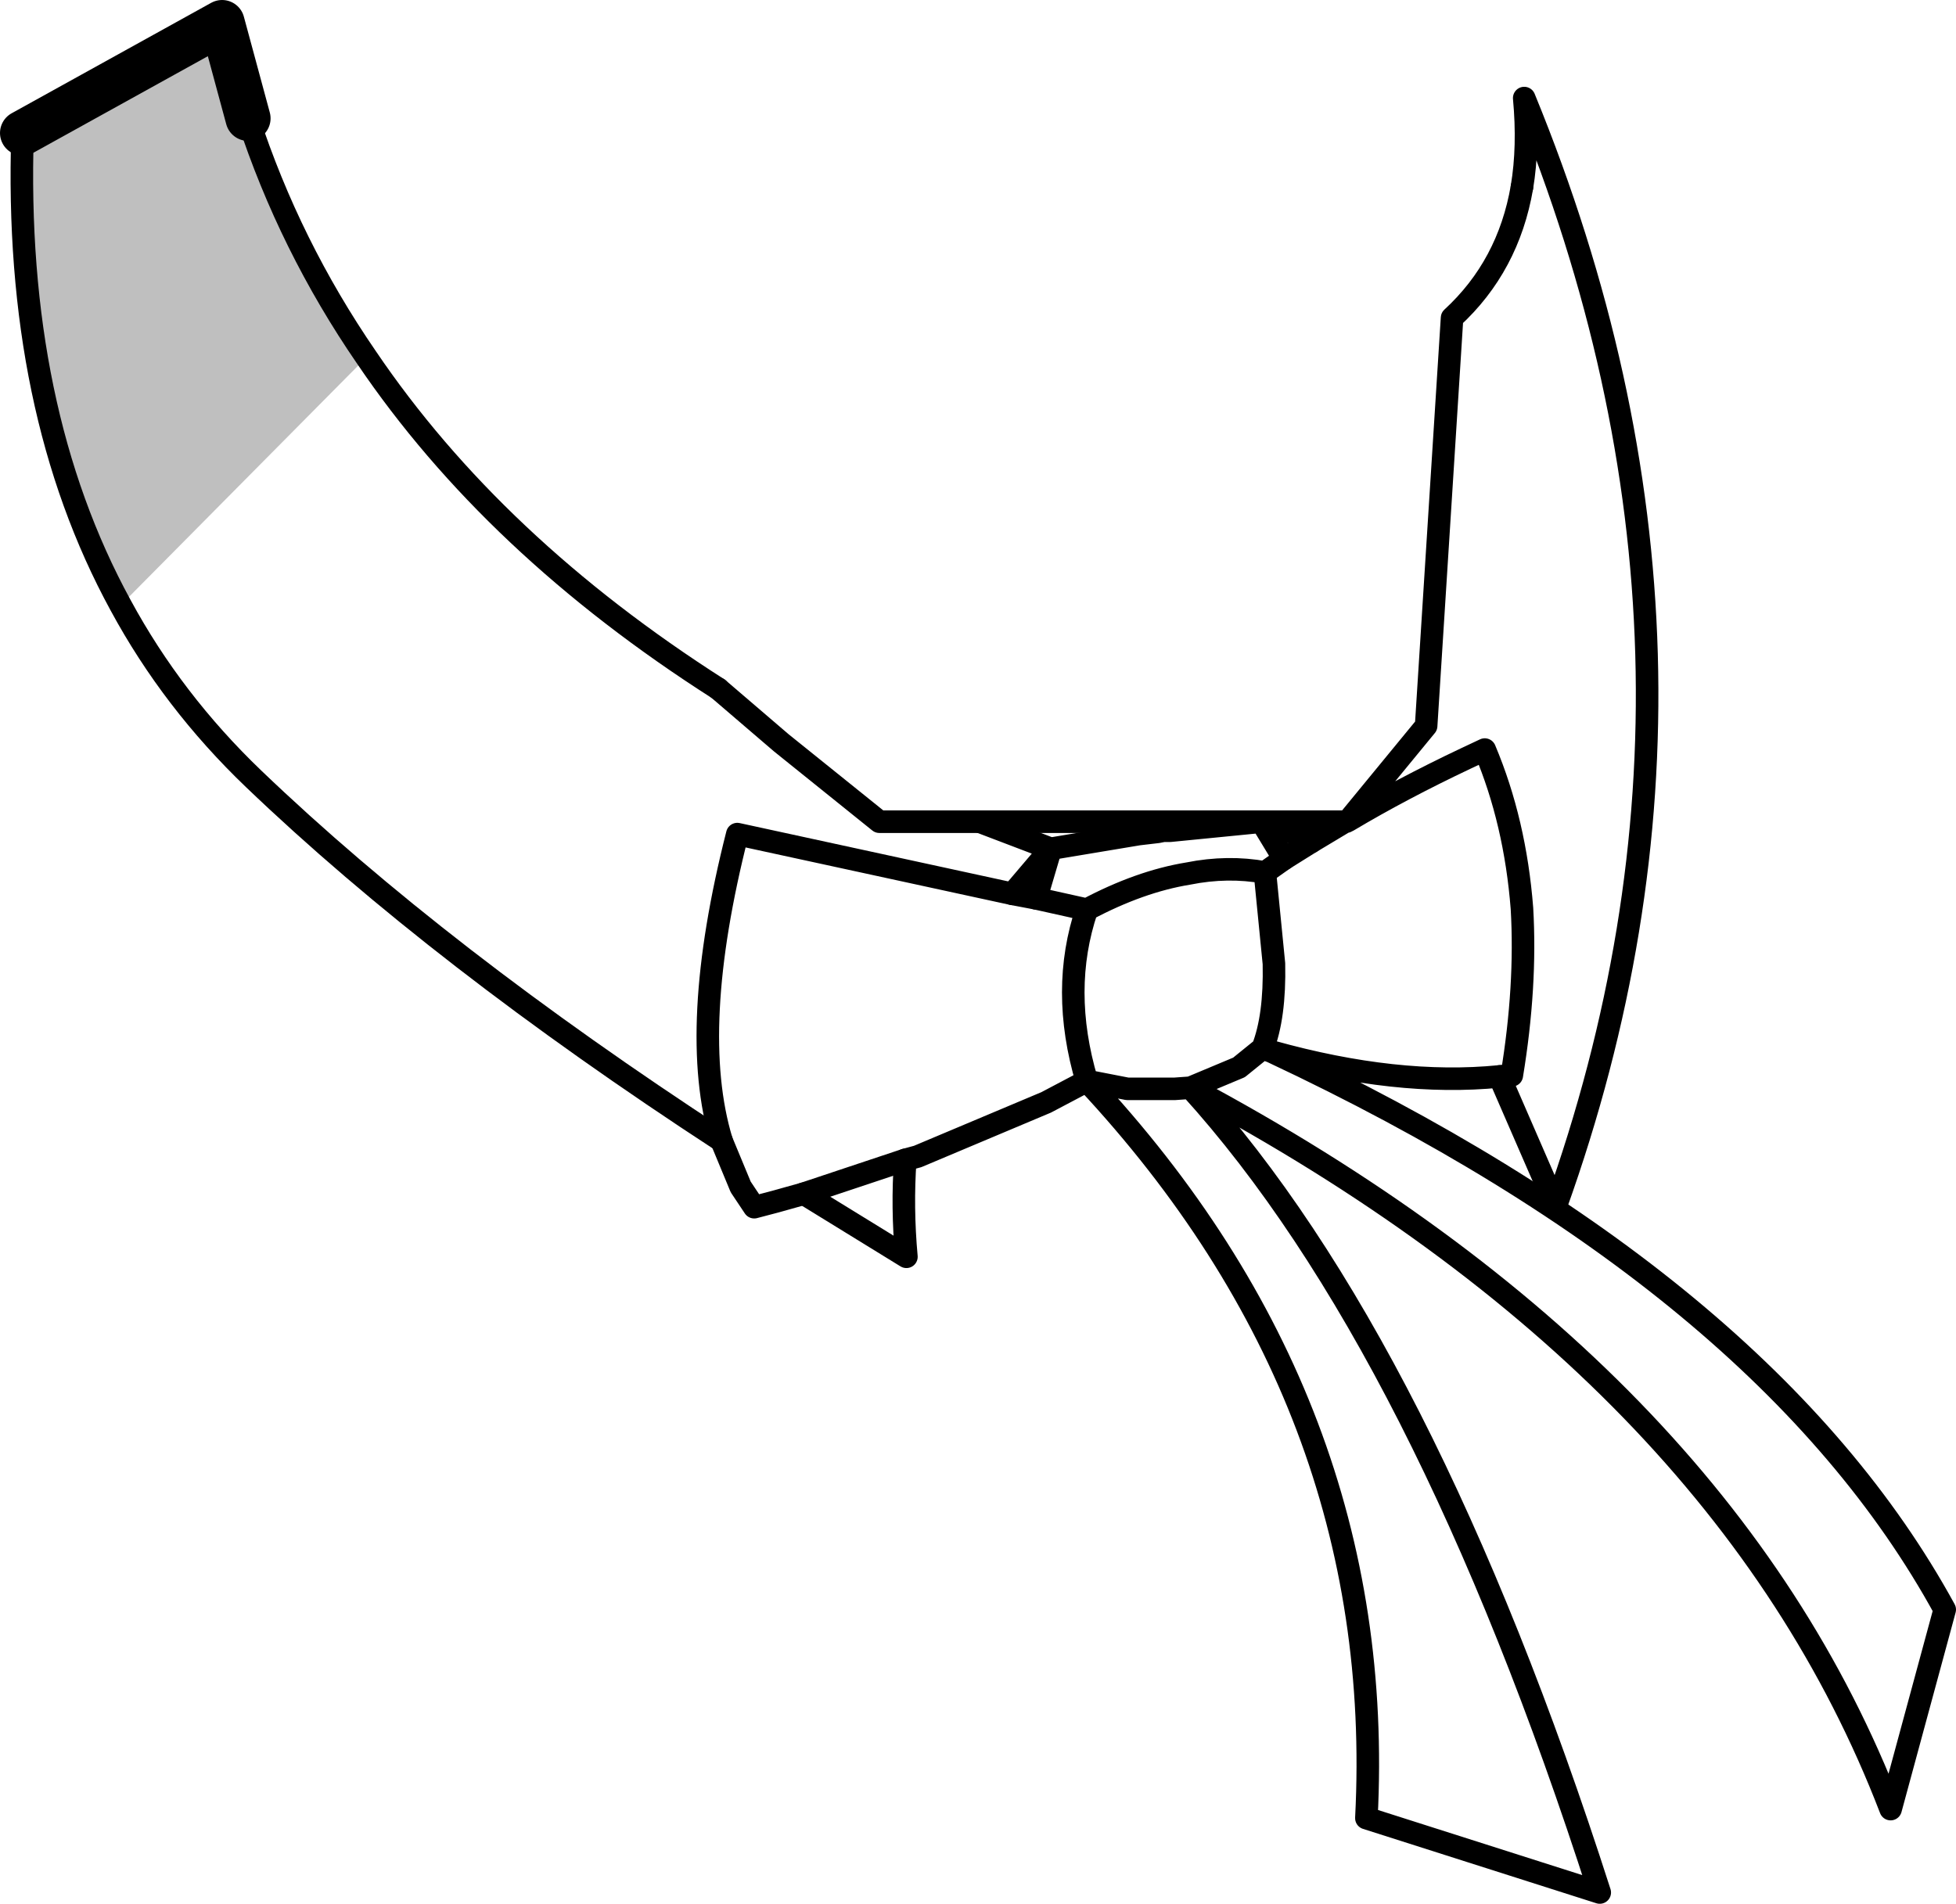 <?xml version="1.0" encoding="UTF-8" standalone="no"?>
<svg xmlns:xlink="http://www.w3.org/1999/xlink" height="84.45px" width="86.75px" xmlns="http://www.w3.org/2000/svg">
  <g transform="matrix(1.0, 0.0, 0.0, 1.0, -184.75, -99.9)">
    <path d="M201.0 115.75 L190.1 126.75 Q185.35 118.05 185.75 105.8 L194.6 100.9 195.75 105.15 Q197.6 110.8 201.0 115.75 M229.65 139.55 L231.35 137.55 230.7 139.75 229.65 139.55 M236.8 136.35 Q238.75 135.85 240.7 136.35 L236.8 136.35 M235.25 136.9 L235.3 136.85 235.35 136.85 235.25 136.9 235.35 136.85 236.1 136.8 235.25 136.9 M241.7 138.0 L240.7 136.35 Q241.8 136.65 242.9 137.25 L241.7 138.0" fill="#000000" fill-opacity="0.251" fill-rule="evenodd" stroke="none"/>
    <path d="M228.2 136.35 L223.75 136.35 219.4 132.85 216.6 130.45 M216.75 150.5 Q215.25 145.55 217.45 136.9 L229.65 139.55 230.7 139.75 232.95 140.25 Q235.3 139.0 237.45 138.65 239.2 138.3 240.85 138.6 L241.7 138.0 242.9 137.25 243.15 137.1 244.4 136.35 244.45 136.35 244.55 136.3 Q246.9 134.9 249.75 133.55 L250.6 133.15 Q251.95 136.35 252.25 140.2 252.45 143.65 251.8 147.6 L251.7 147.6 251.25 147.65 Q246.7 148.1 241.15 146.55 263.1 156.85 271.0 171.3 L268.6 180.15 Q261.15 160.75 237.55 148.15 247.9 159.55 255.7 183.85 L245.35 180.55 Q246.3 162.15 232.95 147.85 L231.15 148.8 225.45 151.2 224.9 151.35 220.4 152.85 219.15 153.2 218.2 153.45 217.6 152.55 216.75 150.5 M228.2 136.35 L235.75 136.35 M235.95 136.35 L236.8 136.35 240.7 136.35 244.4 136.35 244.55 136.3 248.0 132.1 249.15 114.0 Q251.65 111.7 252.25 108.2 M232.95 140.25 Q231.75 143.8 232.95 147.85 L234.75 148.2 236.85 148.2 237.55 148.15 239.7 147.25 240.75 146.4 Q241.3 145.0 241.25 142.65 L240.85 138.6 M241.15 146.55 L240.75 146.4" fill="none" stroke="#000000" stroke-linecap="round" stroke-linejoin="round" stroke-width="1.0"/>
    <path d="M216.6 130.45 Q206.65 124.1 201.0 115.75 197.6 110.8 195.75 105.15 M190.1 126.75 Q192.4 131.0 196.0 134.45 204.25 142.35 216.75 150.5 M229.65 139.55 L231.35 137.55 228.2 136.35 M235.75 136.35 L235.95 136.35 235.35 136.8 235.75 136.35 M252.25 108.2 Q252.55 106.4 252.35 104.25 262.5 129.0 253.75 153.4 L251.25 147.65 M224.9 151.35 Q224.75 153.45 224.95 155.65 L220.4 152.85 M231.35 137.55 L235.25 136.9 235.3 136.85 235.35 136.85 235.35 136.8 M241.7 138.0 L240.7 136.35 236.65 136.75 236.35 136.75 236.1 136.8 235.25 136.9 235.35 136.85 236.8 136.35 M240.7 136.35 Q241.8 136.65 242.9 137.25 M235.35 136.85 L236.1 136.8 M185.75 105.8 Q185.35 118.05 190.1 126.75" fill="none" stroke="#000000" stroke-linecap="round" stroke-linejoin="round" stroke-width="1.0"/>
    <path d="M195.75 105.15 L194.6 100.9 185.75 105.8" fill="none" stroke="#000000" stroke-linecap="round" stroke-linejoin="round" stroke-width="2.0"/>
    <path d="M230.7 139.75 L231.35 137.55" fill="none" stroke="#000000" stroke-linecap="round" stroke-linejoin="round" stroke-width="1.0"/>
  </g>
</svg>
